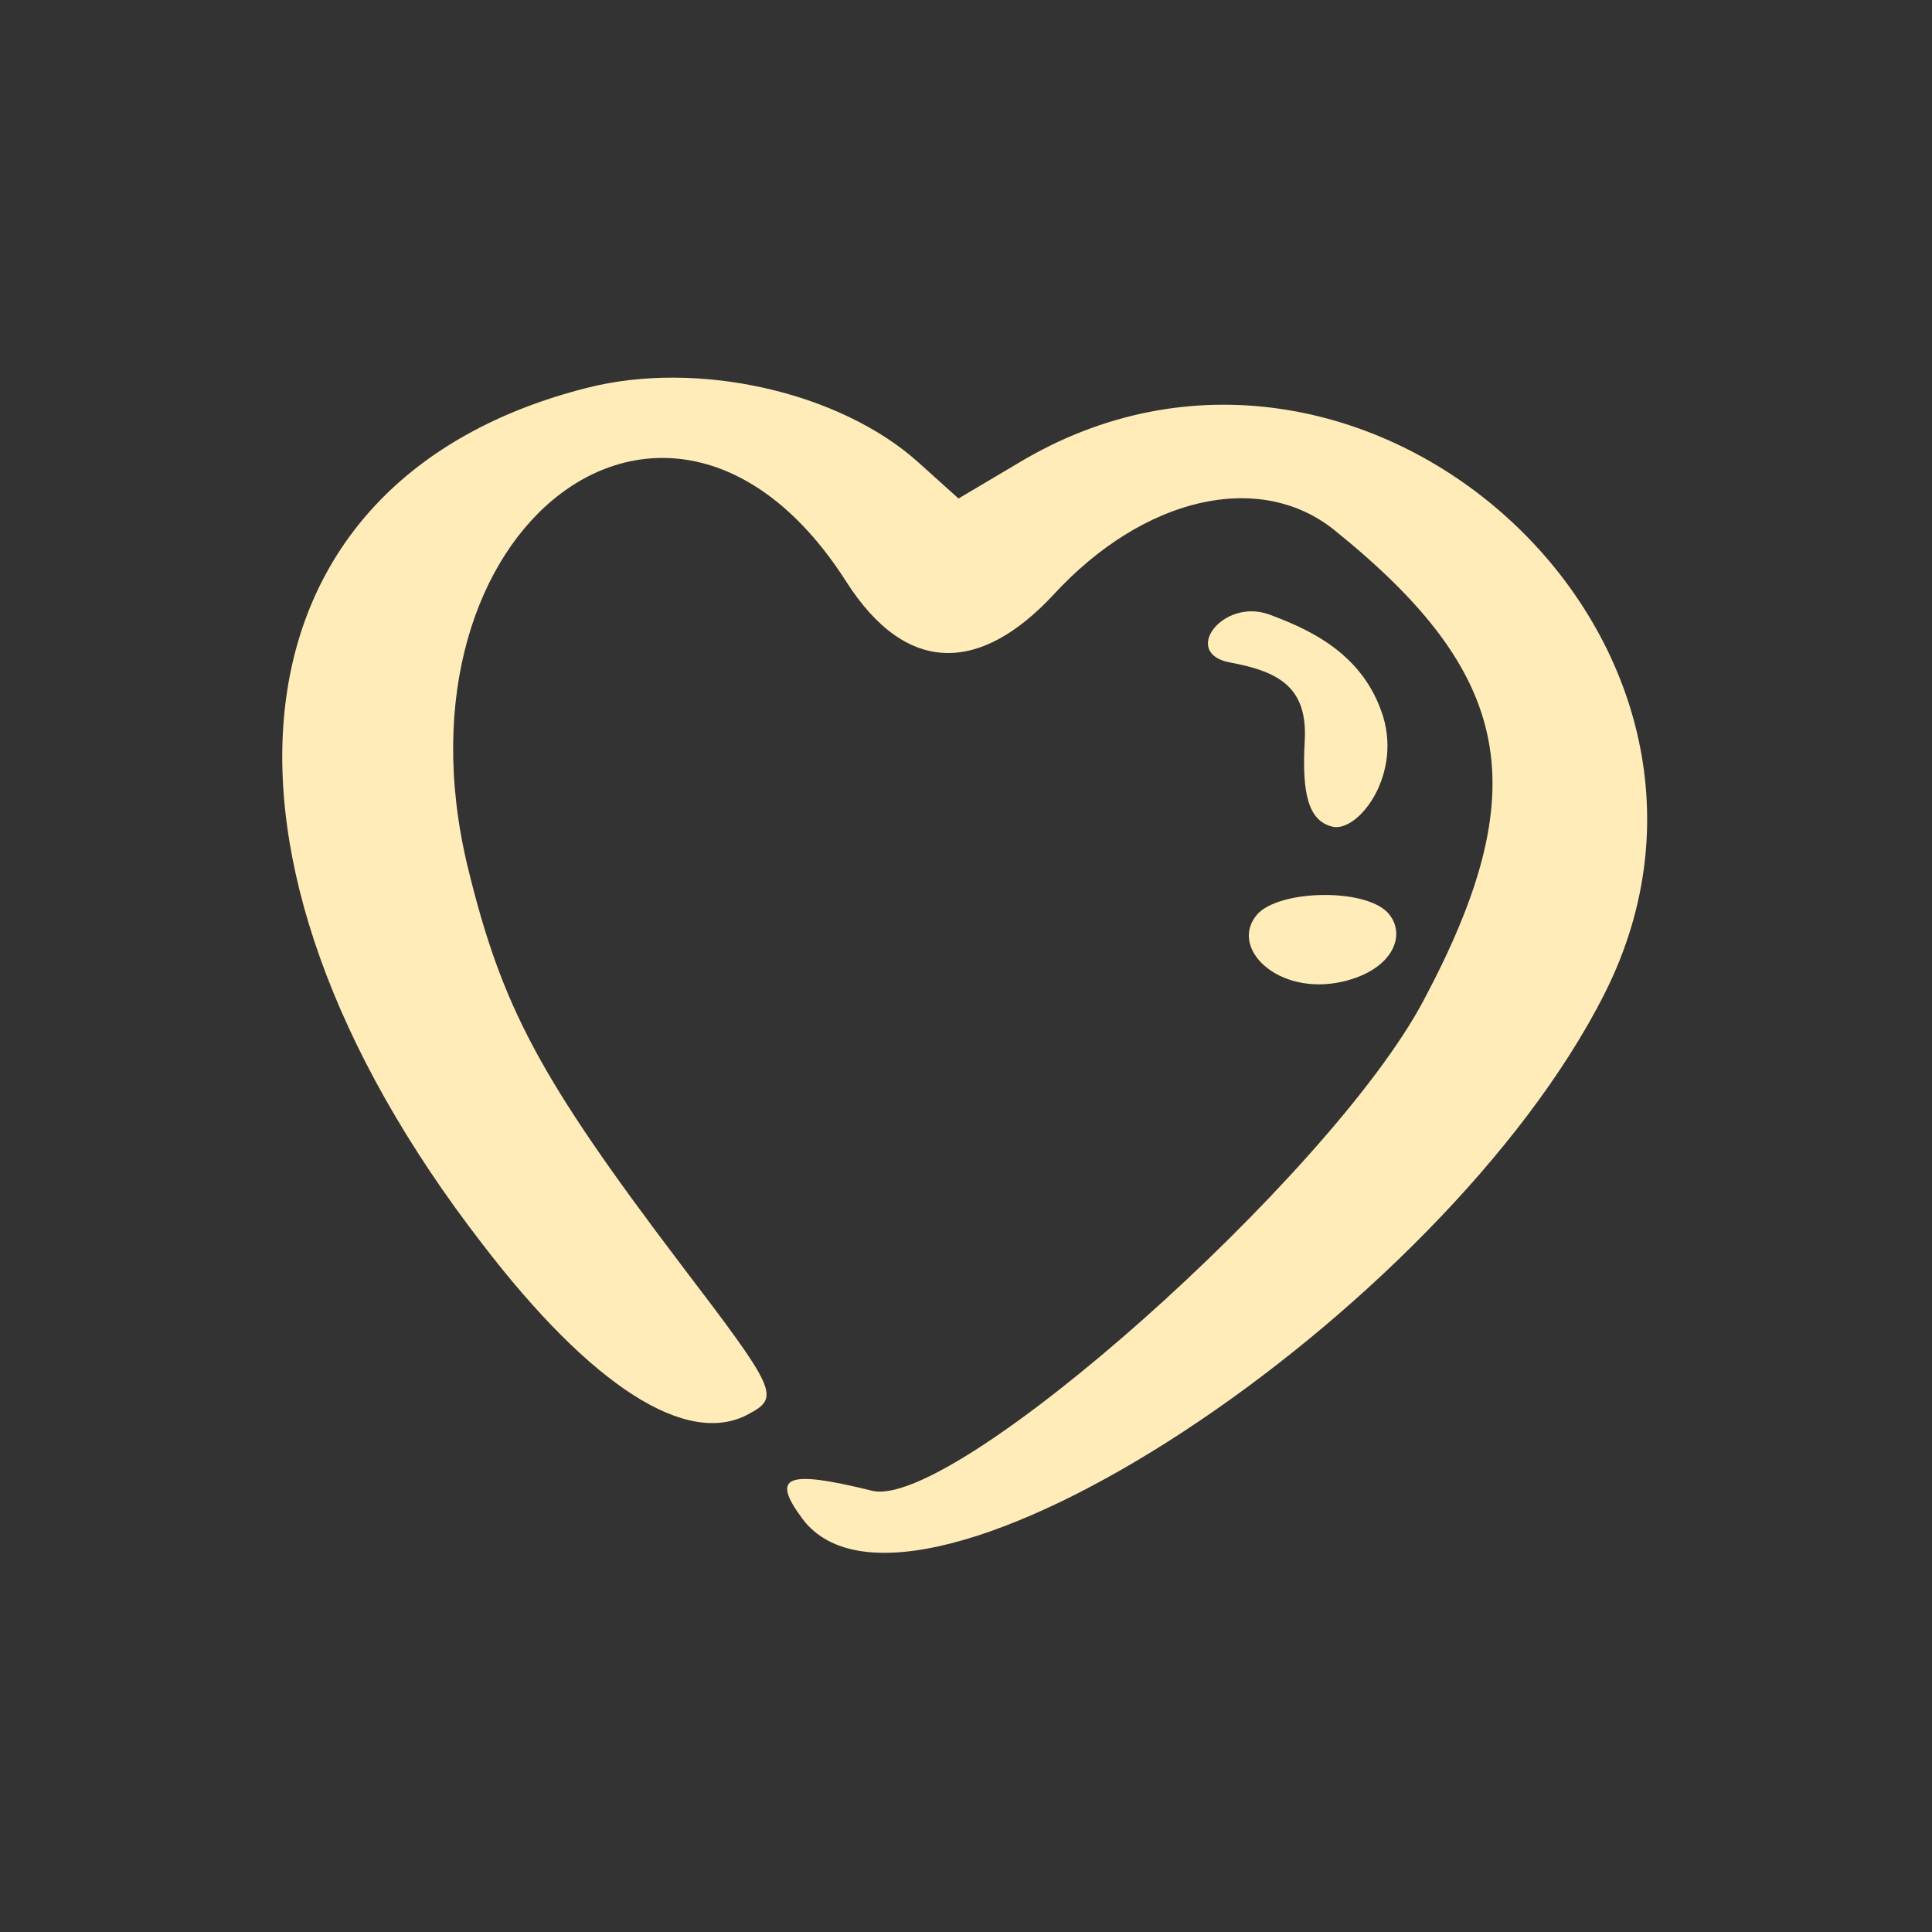 <svg width="40" height="40" viewBox="0 0 40 40" fill="none" xmlns="http://www.w3.org/2000/svg">
<rect x="0" y="0" width="40" height="40" fill="#333333" stroke="none"/>
<path d="M9.99 25.76C3.719 17.655 4.657 9.925 12.157 8.029C14.449 7.446 17.387 8.112 19.012 9.571L19.845 10.321L21.075 9.592C28.18 5.3 36.93 13.217 33.221 20.572C29.846 27.26 18.866 34.448 16.616 31.448C15.949 30.552 16.283 30.427 18.054 30.864C19.741 31.281 27.534 24.364 29.471 20.718C31.805 16.342 31.346 13.967 27.617 10.967C26.075 9.738 23.679 10.279 21.804 12.321C20.325 13.905 18.783 14.03 17.512 12.029C13.907 6.404 7.99 10.863 9.678 17.926C10.386 20.843 11.157 22.301 14.095 26.176C16.095 28.802 16.157 28.927 15.491 29.281C14.22 29.968 12.241 28.698 9.99 25.76Z" fill="#FFECB8"/>
<path d="M25.471 13.717C24.45 13.53 25.304 12.384 26.263 12.717C27.054 13.009 28.159 13.488 28.596 14.717C29.075 16.009 28.117 17.259 27.575 17.113C27.096 16.988 26.95 16.447 27.013 15.342C27.075 14.238 26.492 13.905 25.471 13.717Z" fill="#FFECB8"/>
<path d="M27.805 20.322C26.45 20.634 25.429 19.613 26.034 18.926C26.492 18.426 28.221 18.384 28.721 18.884C29.138 19.322 28.867 20.072 27.805 20.322Z" fill="#FFECB8"/>
</svg>
